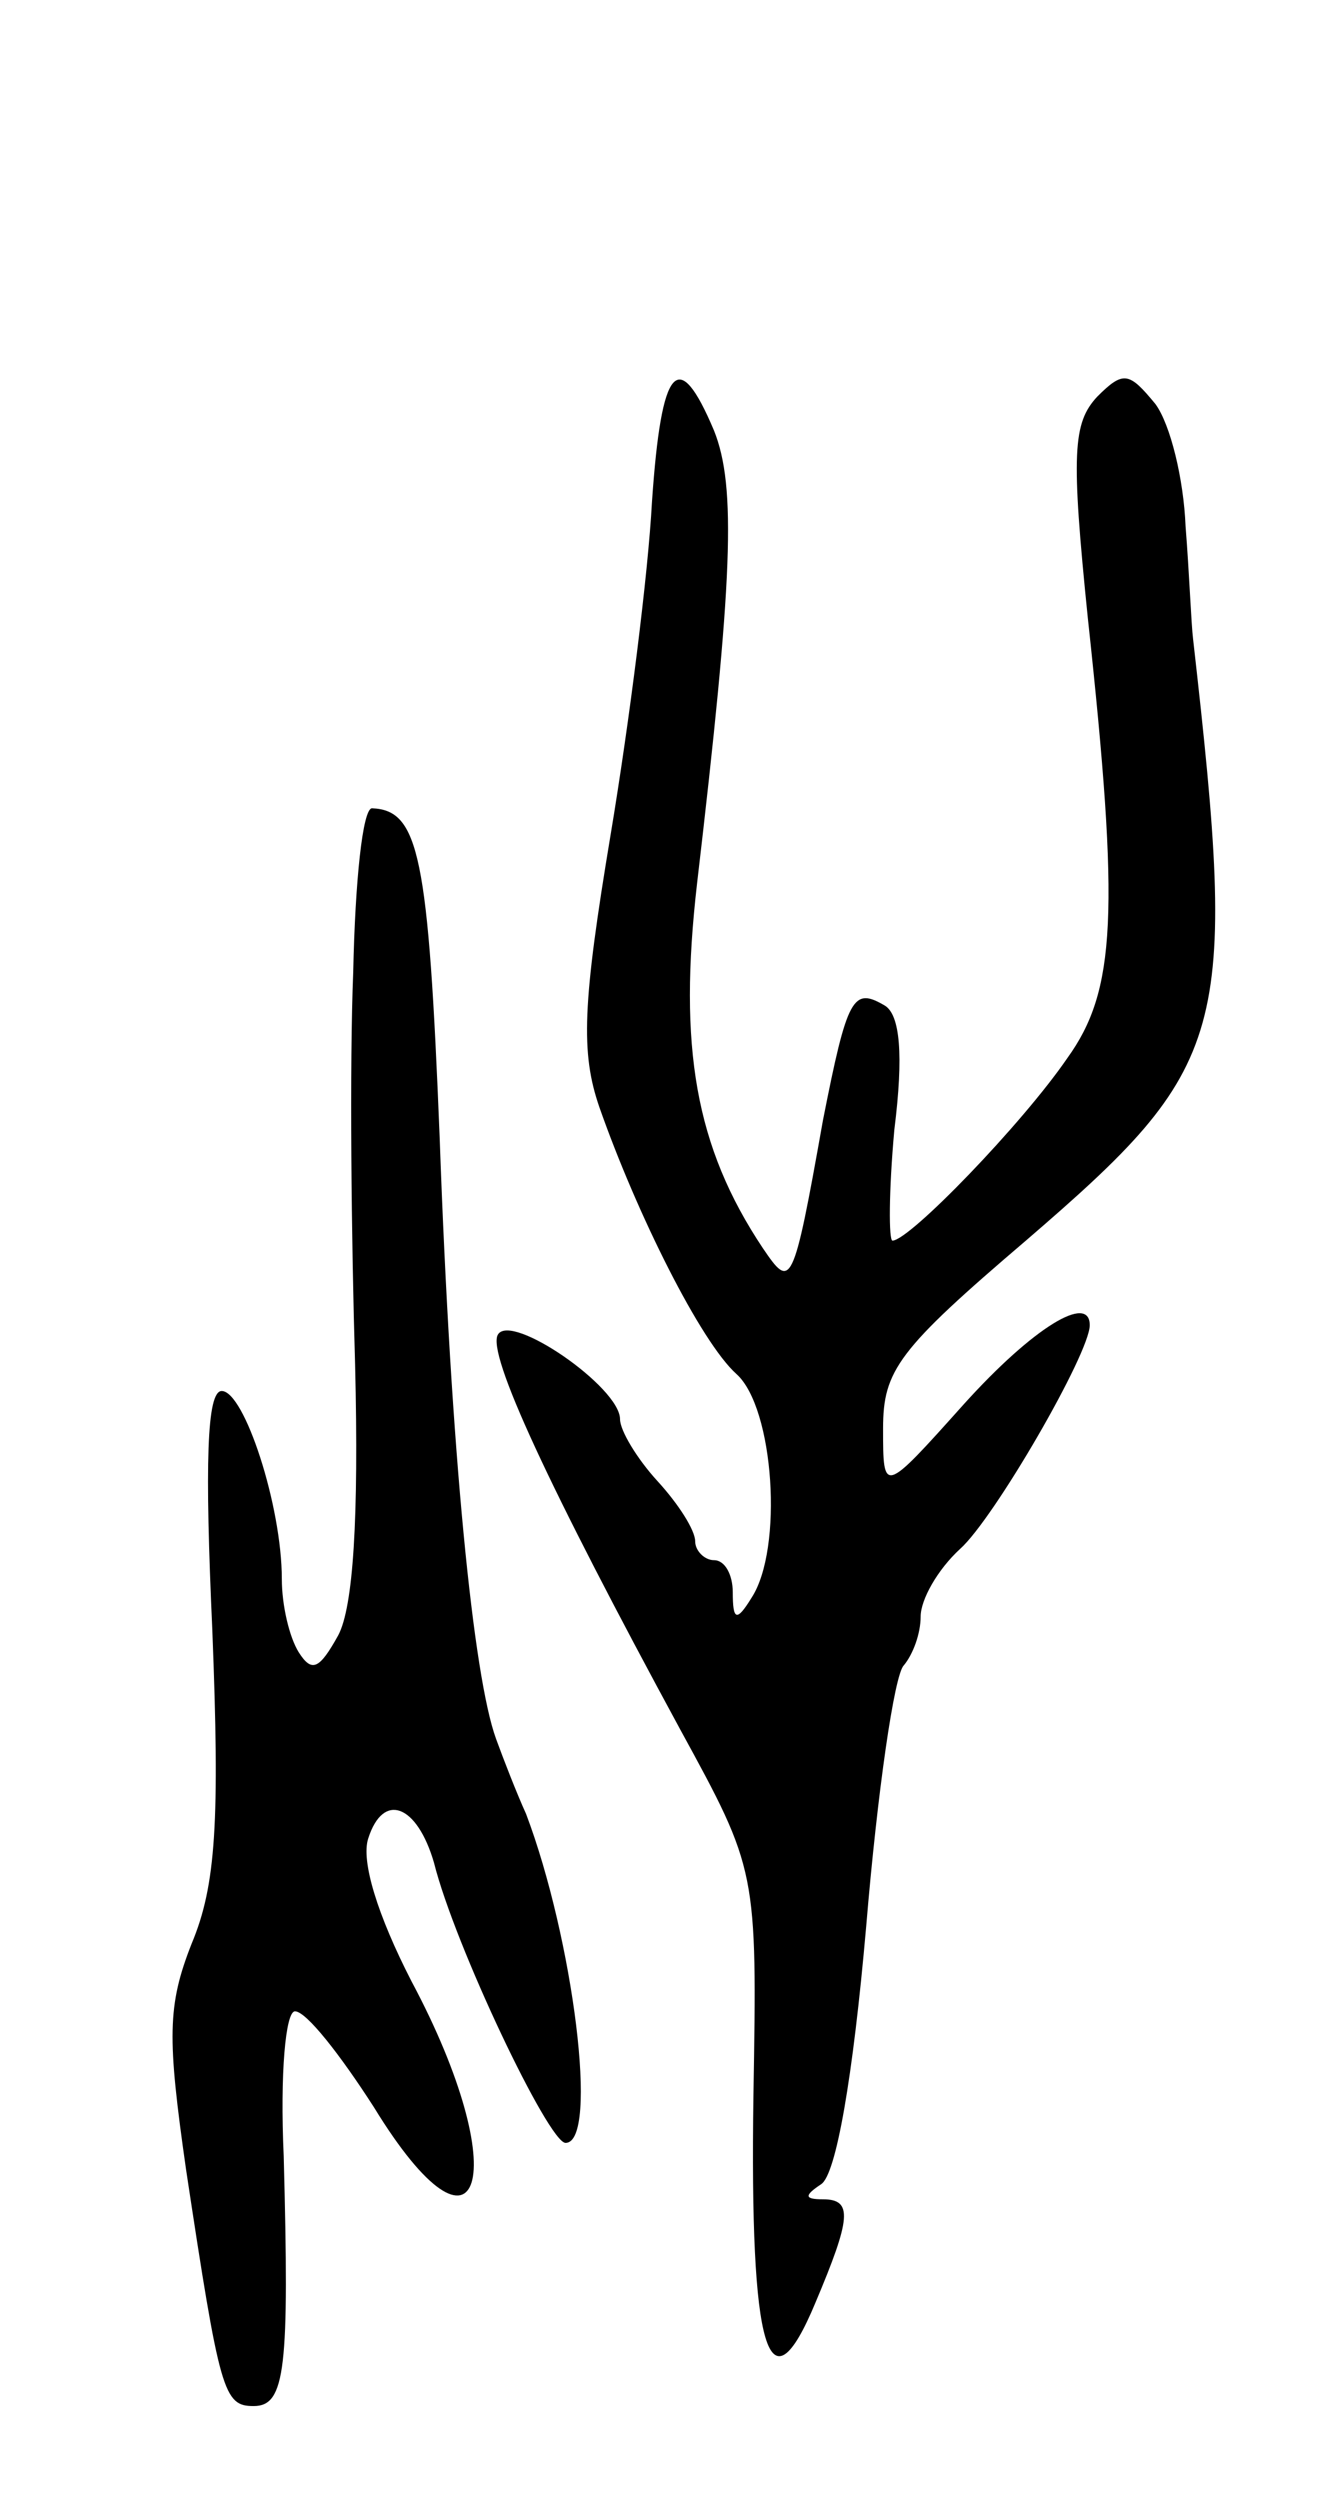 <svg version="1.0" xmlns="http://www.w3.org/2000/svg"
 width="71pt" height="133pt" viewBox="0 0 71 133"
 preserveAspectRatio="xMidYMid meet">
<g transform="translate(0,133) scale(0.1,-0.1)"
fill="#000000" stroke="none">
<path d="M347 1063 c-2 -38 -12 -117 -22 -177 -15 -90 -16 -116 -6 -145 20
-57 54 -125 73 -142 20 -18 25 -93 8 -119 -8 -13 -10 -12 -10 3 0 9 -4 17 -10
17 -5 0 -10 5 -10 10 0 6 -9 20 -20 32 -11 12 -20 27 -20 33 0 17 -58 57 -65
45 -6 -10 27 -81 97 -210 41 -75 41 -75 39 -195 -2 -136 8 -170 33 -110 19 45
20 55 4 55 -10 0 -10 2 -1 8 8 5 17 57 24 137 6 72 15 134 20 139 5 6 9 17 9
26 0 9 9 25 21 36 18 16 69 104 69 119 0 17 -30 -1 -67 -42 -43 -48 -43 -48
-43 -13 0 31 8 42 76 100 108 93 113 109 89 320 -1 8 -2 35 -4 60 -1 25 -8 54
-16 65 -14 17 -17 18 -31 4 -13 -14 -14 -30 -5 -118 17 -157 15 -198 -11 -234
-24 -35 -84 -97 -93 -97 -2 0 -2 26 1 59 5 40 3 61 -5 66 -17 10 -20 5 -33
-61 -16 -90 -17 -90 -32 -68 -36 54 -45 107 -35 194 19 162 21 211 9 241 -19
45 -28 35 -33 -38z"/>
<path d="M188 813 c-2 -49 -1 -143 1 -209 2 -82 -1 -129 -9 -144 -10 -18 -14
-20 -21 -9 -5 8 -9 25 -9 39 0 39 -20 100 -32 100 -8 0 -9 -39 -5 -127 4 -102
2 -136 -11 -167 -13 -33 -13 -50 -3 -120 18 -119 20 -126 36 -126 17 0 19 20
16 133 -2 44 1 77 6 77 6 0 24 -23 42 -51 57 -93 75 -36 20 67 -18 35 -27 64
-23 76 8 25 26 18 35 -13 11 -44 61 -149 70 -149 18 0 4 109 -21 175 -5 11
-12 29 -16 40 -12 33 -24 151 -30 320 -6 150 -11 174 -36 175 -5 0 -9 -39 -10
-87z"/>
</g>
</svg>
